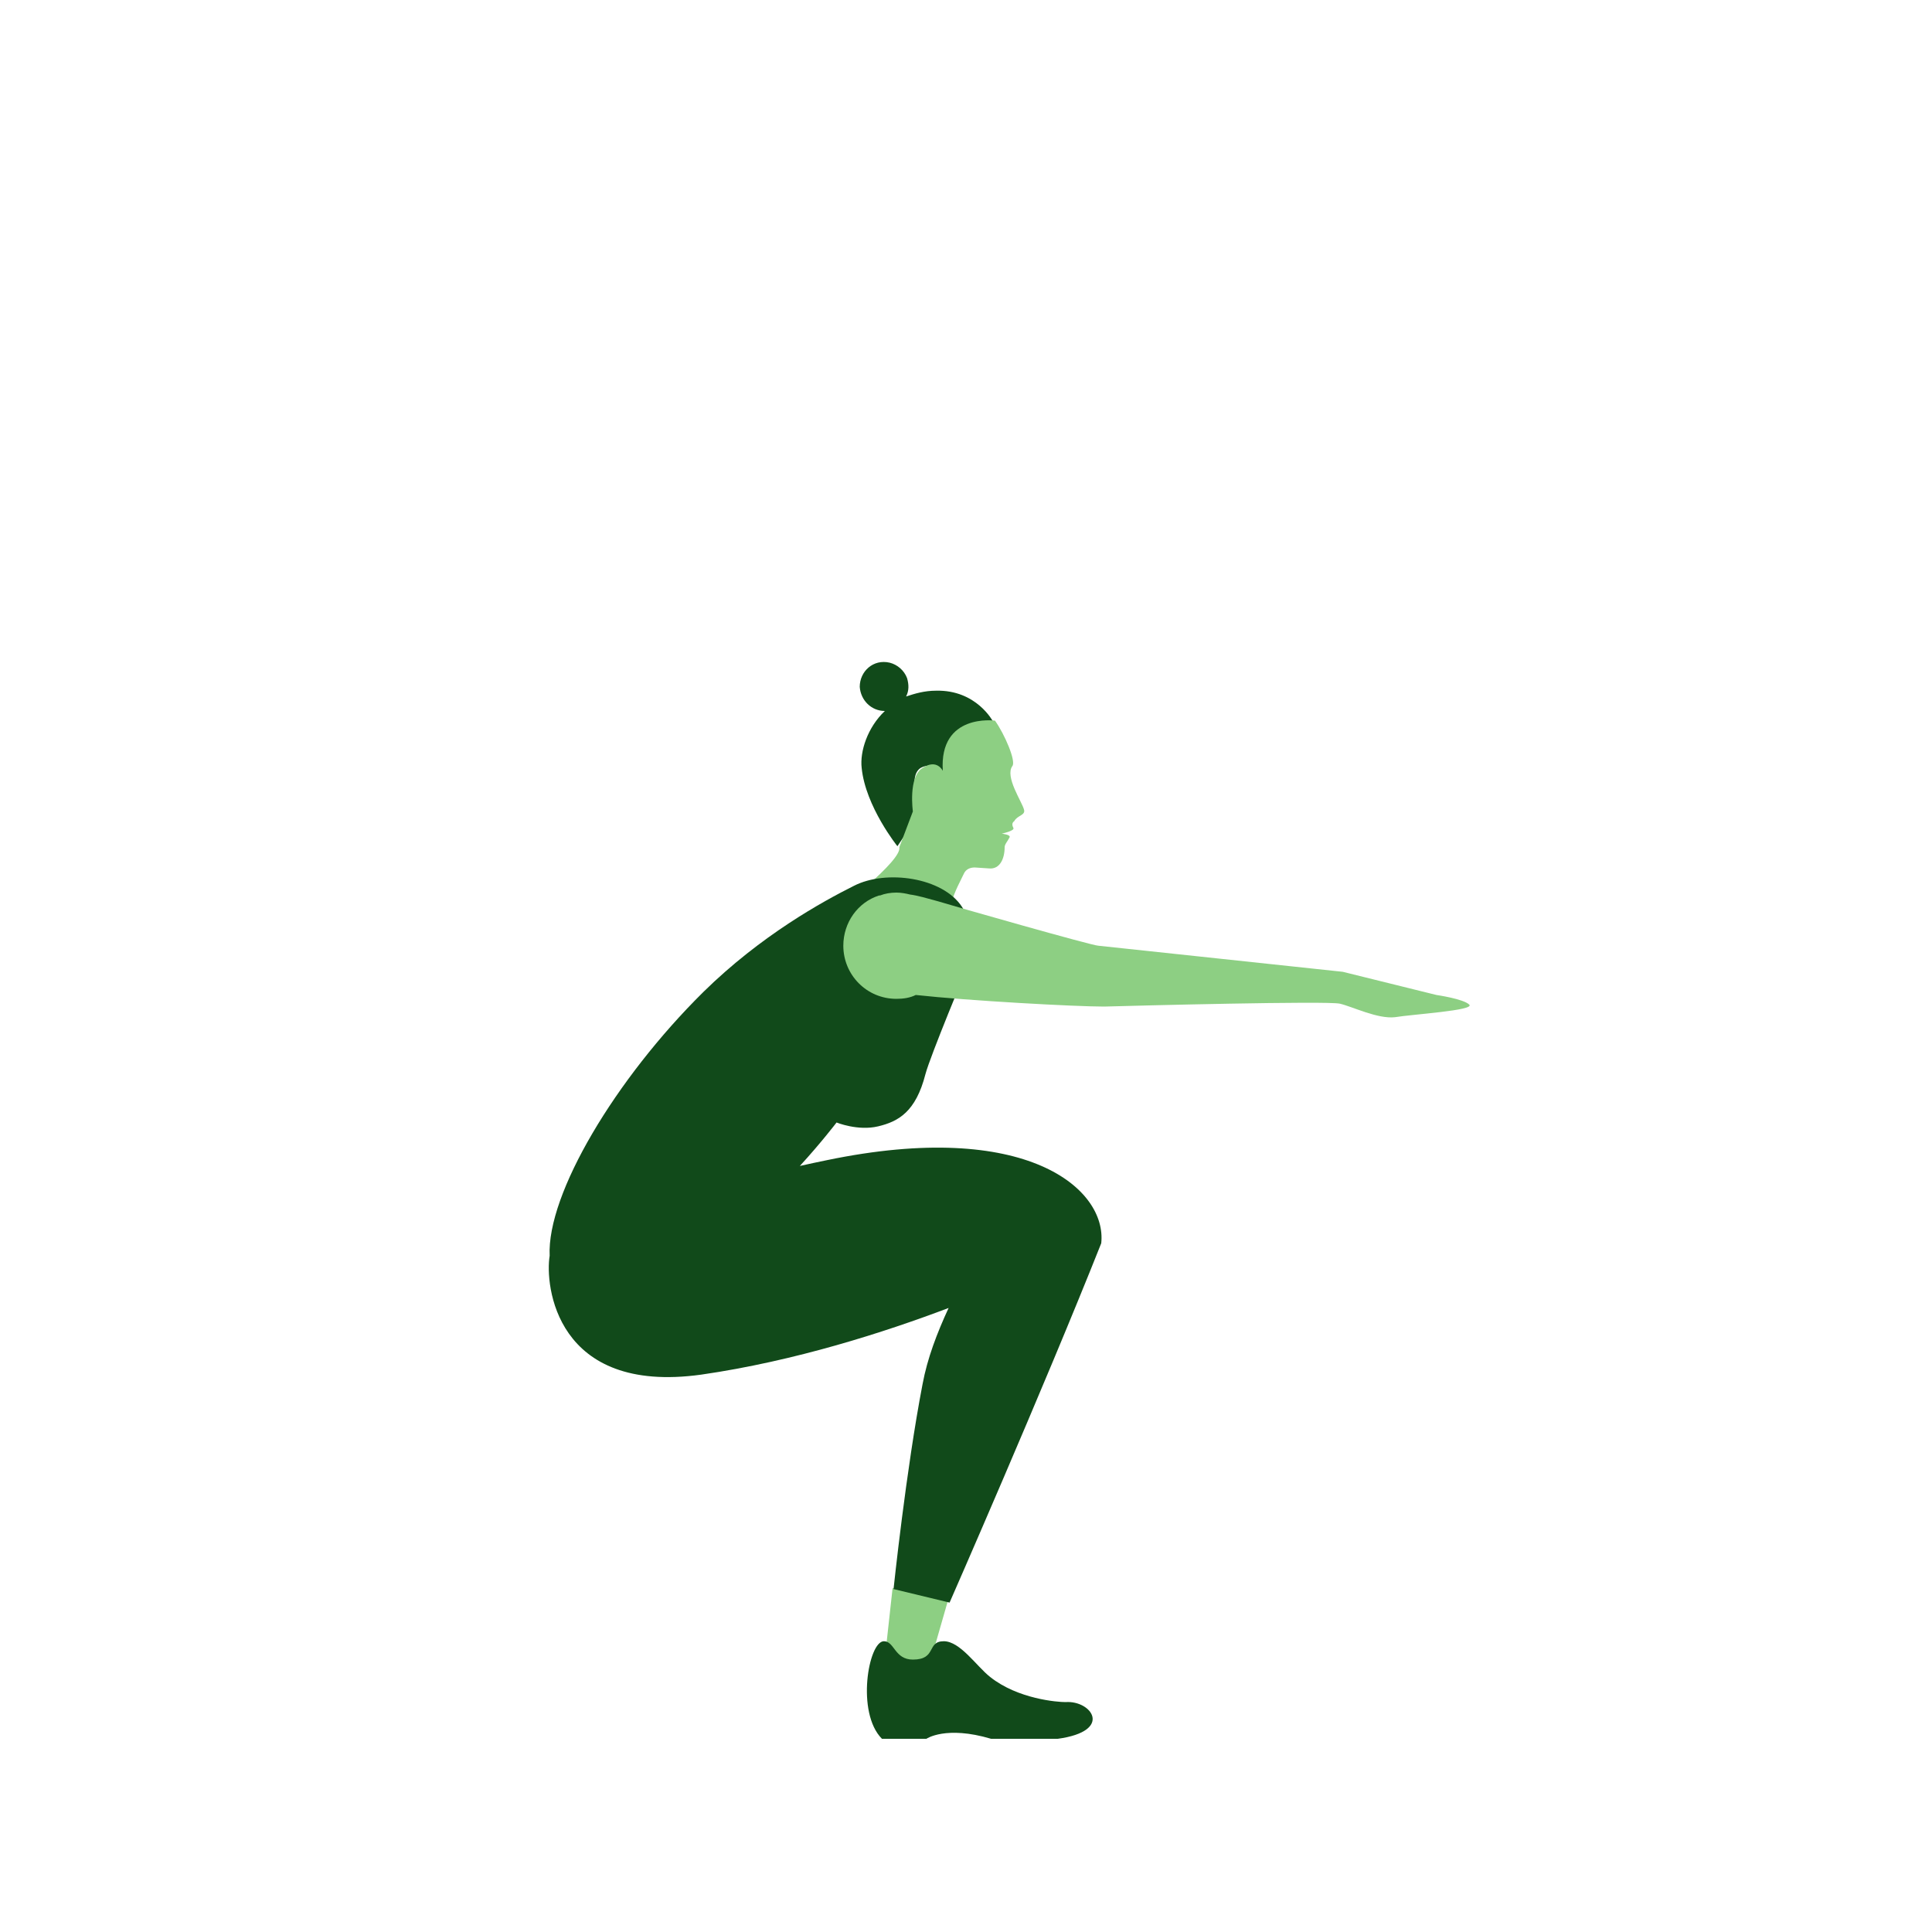 <svg xmlns="http://www.w3.org/2000/svg" width="200" height="200" viewBox="0 20 200 200" preserveAspectRatio="xMidYMax meet"><path fill="#8DCF83" d="M92.4 184.4l-1 9.1 4.2 1 2.5-8.7-5.7-1.4z"/><path fill="#114A1A" d="M91.6 93.6c-1.8 1.7-2.6 4.2-2.4 5.9.4 4 3.7 8.1 3.7 8.1l2.2-3.3c.2-.3.2-.6.1-.9-.4-1-1-3.2.1-3.9.9-.5 1.7-.1 2.2.4.3.2.7 0 .7-.3.3-4.8 4.6-4.9 4.6-4.9s-1.7-3.3-5.9-3.2c-1.2 0-2.2.3-3.1.6.3-.6.3-1.2.1-1.9-.3-.8-1-1.4-1.8-1.6-1.7-.4-3.1.9-3.1 2.5.1 1.4 1.2 2.5 2.6 2.5z"/><path fill="#8DCF83" d="M106 103.8c-.2-.8-2-3.4-1.2-4.5.4-.5-.8-3.3-1.8-4.7 0 0-5.8-.8-5.4 5.2 0 0-.6-1.3-2.1-.3-1.5.9-1 4.5-1 4.5l-1.4 3.7c.3 1.4-6.4 6.5-6.4 6.5l12 3.1c-1.3-2.7.4-5.4 1.1-6.9.2-.4.6-.6 1.1-.6l1.5.1c1.1.1 1.6-1 1.6-2.2 0-.3.3-.6.5-1 .2-.3-.8-.4-.8-.4s1.4-.3 1.2-.6c-.1-.2-.2-.5.1-.7.3-.6 1.2-.6 1-1.2"/><path fill="#114A1A" d="M85.6 140.1c-1 .2-1.9.4-2.8.6 2.2-2.4 3.8-4.5 3.8-4.5s2.2.9 4.3.4c2.1-.5 3.9-1.5 4.9-5.4.5-1.9 4.3-11 4.5-11.5.7-1.9.4-4-.7-5.8-2-3.1-7.9-3.9-11.2-2.2-3.2 1.6-9.6 5.1-15.6 11-9.1 9-16.2 20.9-15.9 27.3-.5 3 .6 14.4 15.7 12.3 9.7-1.4 19-4.4 25.6-6.9-1.2 2.6-2.2 5.2-2.7 7.9-1.7 8.8-3 21.2-3 21.2l5.8 1.4s9.7-22.1 15.7-37.2c.6-5.6-7.7-12.9-28.4-8.6zM110.3 196.2c-.8 0-4.9-.3-7.8-2.6-1.4-1.1-3.1-3.7-4.8-3.7-1.8 0-.7 1.9-3.2 1.9-1.9 0-1.9-1.9-3-1.9-1.6 0-2.9 7.4-.2 10.1h4.6s2-1.4 6.7 0h6.9c5.8-.8 3.5-4 .8-3.8z"/><path fill="#8DCF83" d="M152.1 124c-.6-.6-3.4-1-3.4-1l-9.7-2.4-25.3-2.7c-.6 0-15-4.1-16.6-4.6-1.1-.3-2.1-.6-2.9-.7-.4-.1-.9-.2-1.4-.2-.6 0-1.2.1-1.7.3H91c-2.2.7-3.7 2.8-3.7 5.2 0 3 2.4 5.5 5.5 5.5.7 0 1.4-.1 2-.4 5.5.6 16.5 1.2 19.5 1.2 3.4-.1 23.1-.6 24.4-.3 1.3.3 3.9 1.6 5.7 1.4 1.8-.3 8.3-.7 7.7-1.3z"/></svg>